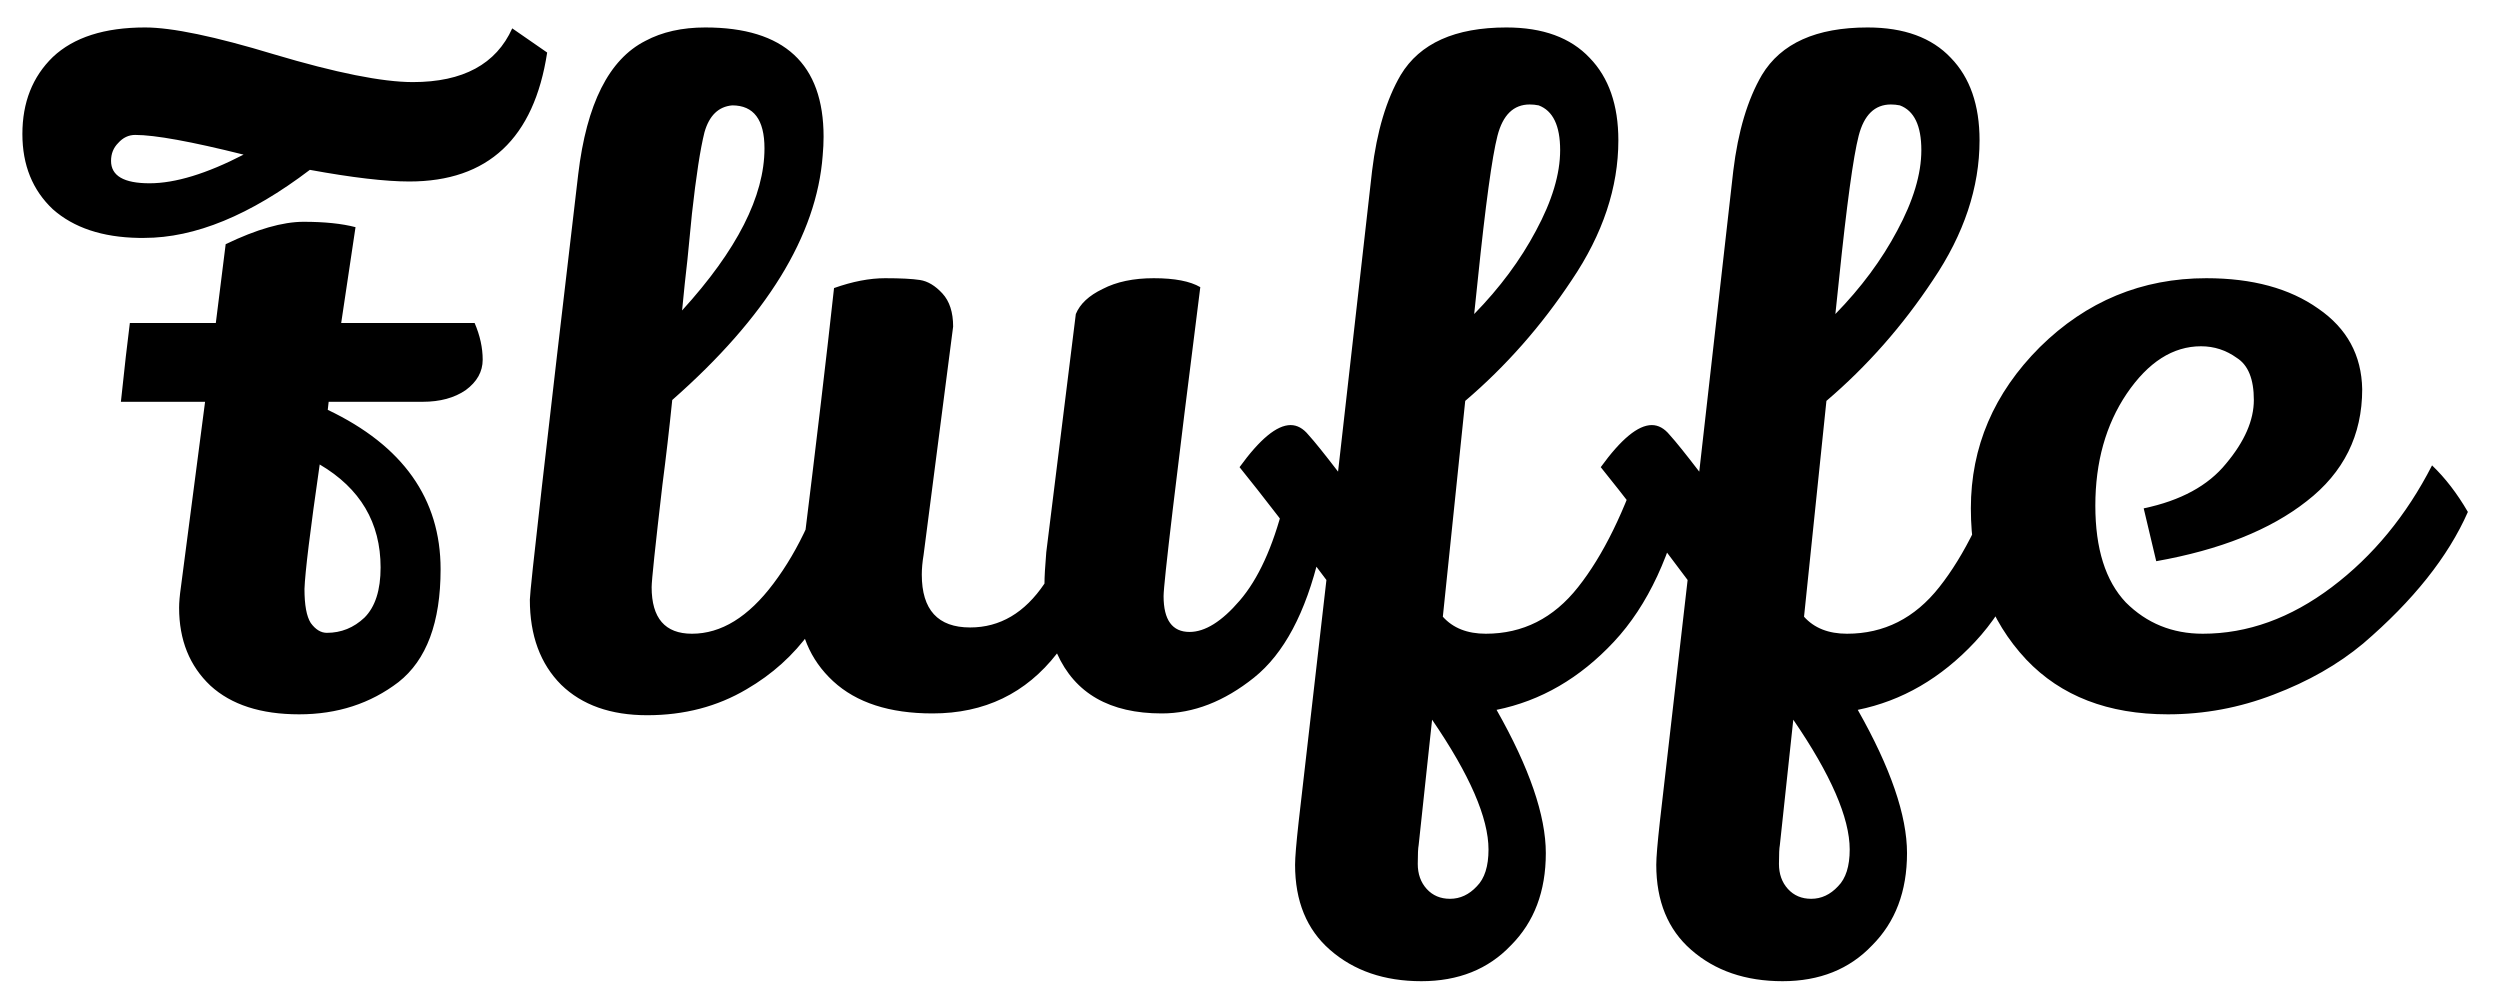 <svg width="67" height="27" viewBox="0 0 67 27" fill="none" xmlns="http://www.w3.org/2000/svg">
<path d="M10.968 4.864C10.328 4.864 9.44 4.76 8.304 4.552C6.704 5.768 5.224 6.376 3.864 6.376C3.816 6.376 3.768 6.376 3.72 6.376C2.744 6.36 1.976 6.104 1.416 5.608C0.872 5.096 0.6 4.424 0.6 3.592C0.6 2.744 0.872 2.056 1.416 1.528C1.976 1 2.8 0.736 3.888 0.736C4.608 0.736 5.76 0.976 7.344 1.456C9.008 1.952 10.248 2.2 11.064 2.2C12.408 2.2 13.296 1.72 13.728 0.76L14.664 1.408C14.312 3.712 13.08 4.864 10.968 4.864ZM2.976 4.312C2.976 4.712 3.32 4.912 4.008 4.912C4.696 4.912 5.536 4.656 6.528 4.144C5.12 3.792 4.152 3.616 3.624 3.616C3.448 3.616 3.296 3.688 3.168 3.832C3.04 3.96 2.976 4.12 2.976 4.312ZM9.528 6.088L9.144 8.656H12.72C12.864 8.992 12.936 9.32 12.936 9.64C12.936 9.96 12.784 10.232 12.48 10.456C12.176 10.664 11.792 10.768 11.328 10.768H8.808L8.784 10.984C10.8 11.944 11.808 13.368 11.808 15.256C11.808 16.68 11.432 17.688 10.68 18.28C9.928 18.856 9.04 19.144 8.016 19.144C6.992 19.144 6.2 18.888 5.64 18.376C5.08 17.848 4.8 17.152 4.8 16.288C4.8 16.144 4.816 15.96 4.848 15.736L5.496 10.768H3.24C3.336 9.856 3.416 9.152 3.48 8.656H5.784L6.048 6.544C6.88 6.144 7.576 5.944 8.136 5.944C8.696 5.944 9.16 5.992 9.528 6.088ZM8.76 16.96C9.144 16.96 9.48 16.824 9.768 16.552C10.056 16.264 10.2 15.816 10.2 15.208C10.2 14.008 9.656 13.088 8.568 12.448C8.312 14.224 8.176 15.336 8.16 15.784C8.16 16.216 8.216 16.52 8.328 16.696C8.456 16.872 8.6 16.96 8.76 16.96ZM17.344 19.168C16.368 19.168 15.6 18.896 15.04 18.352C14.48 17.792 14.2 17.032 14.2 16.072C14.2 15.816 14.632 12.016 15.496 4.672C15.72 2.784 16.32 1.592 17.296 1.096C17.744 0.856 18.28 0.736 18.904 0.736C21.016 0.736 22.072 1.712 22.072 3.664C22.072 3.824 22.064 3.992 22.048 4.168C21.888 6.312 20.544 8.496 18.016 10.72C17.936 11.504 17.848 12.264 17.752 13C17.56 14.648 17.464 15.56 17.464 15.736C17.464 16.568 17.824 16.984 18.544 16.984C19.328 16.984 20.056 16.536 20.728 15.64C21.416 14.728 21.944 13.568 22.312 12.16C22.456 12.208 22.656 12.344 22.912 12.568C23.168 12.776 23.344 12.96 23.44 13.12C23.184 14.448 22.608 15.72 21.712 16.936C21.264 17.56 20.696 18.072 20.008 18.472C19.224 18.936 18.336 19.168 17.344 19.168ZM18.28 8.32C19.752 6.704 20.488 5.256 20.488 3.976C20.488 3.208 20.2 2.824 19.624 2.824C19.256 2.856 19.008 3.096 18.88 3.544C18.768 3.992 18.656 4.72 18.544 5.728C18.448 6.736 18.384 7.36 18.352 7.6L18.28 8.32ZM32.168 7.696C31.512 12.88 31.184 15.64 31.184 15.976C31.184 16.616 31.416 16.936 31.88 16.936C32.296 16.936 32.744 16.656 33.224 16.096C33.72 15.52 34.112 14.664 34.4 13.528C34.928 14.104 35.248 14.552 35.36 14.872C34.992 16.424 34.408 17.52 33.608 18.16C32.808 18.8 31.984 19.12 31.136 19.12C29.744 19.12 28.808 18.584 28.328 17.512C27.496 18.584 26.384 19.12 24.992 19.12C23.84 19.12 22.952 18.832 22.328 18.256C21.704 17.68 21.392 16.928 21.392 16C21.392 15.776 21.432 15.384 21.512 14.824C21.88 11.848 22.16 9.48 22.352 7.72C22.848 7.544 23.304 7.456 23.72 7.456C24.136 7.456 24.448 7.472 24.656 7.504C24.864 7.536 25.064 7.656 25.256 7.864C25.448 8.072 25.544 8.368 25.544 8.752L24.752 14.872C24.72 15.064 24.704 15.24 24.704 15.4C24.704 16.344 25.136 16.816 26 16.816C26.8 16.816 27.464 16.424 27.992 15.64C27.992 15.464 28.008 15.184 28.04 14.8L28.832 8.416C28.944 8.144 29.184 7.92 29.552 7.744C29.92 7.552 30.376 7.456 30.92 7.456C31.48 7.456 31.896 7.536 32.168 7.696ZM40.108 19.024C40.988 20.576 41.428 21.856 41.428 22.864C41.428 23.888 41.116 24.712 40.492 25.336C39.884 25.976 39.084 26.296 38.092 26.296C37.1 26.296 36.284 26.016 35.644 25.456C35.02 24.912 34.708 24.152 34.708 23.176C34.708 22.984 34.74 22.6 34.804 22.024L35.548 15.544C34.604 14.28 33.828 13.272 33.22 12.52C33.764 11.768 34.22 11.392 34.588 11.392C34.764 11.392 34.924 11.48 35.068 11.656C35.228 11.832 35.492 12.16 35.86 12.64L36.772 4.576C36.9 3.52 37.156 2.664 37.54 2.008C38.052 1.16 38.996 0.736 40.372 0.736C41.348 0.736 42.092 1.008 42.604 1.552C43.116 2.08 43.372 2.816 43.372 3.76C43.372 5.024 42.956 6.272 42.124 7.504C41.308 8.736 40.356 9.816 39.268 10.744L38.668 16.528C38.94 16.832 39.324 16.984 39.82 16.984C40.812 16.984 41.636 16.568 42.292 15.736C42.964 14.888 43.548 13.696 44.044 12.16C44.268 12.288 44.5 12.456 44.74 12.664C44.996 12.856 45.14 12.992 45.172 13.072C44.804 14.848 44.164 16.224 43.252 17.2C42.34 18.176 41.292 18.784 40.108 19.024ZM41.236 2.824C41.156 2.808 41.076 2.8 40.996 2.8C40.564 2.8 40.276 3.08 40.132 3.64C39.988 4.2 39.812 5.488 39.604 7.504L39.508 8.416C40.196 7.712 40.748 6.968 41.164 6.184C41.596 5.384 41.812 4.664 41.812 4.024C41.812 3.368 41.62 2.968 41.236 2.824ZM38.02 22.648C38.004 22.728 37.996 22.896 37.996 23.152C37.996 23.424 38.076 23.648 38.236 23.824C38.396 24 38.604 24.088 38.86 24.088C39.132 24.088 39.372 23.976 39.58 23.752C39.788 23.544 39.892 23.216 39.892 22.768C39.892 21.92 39.388 20.76 38.38 19.288L38.02 22.648ZM49.788 19.024C50.668 20.576 51.108 21.856 51.108 22.864C51.108 23.888 50.796 24.712 50.172 25.336C49.564 25.976 48.764 26.296 47.772 26.296C46.78 26.296 45.964 26.016 45.324 25.456C44.7 24.912 44.388 24.152 44.388 23.176C44.388 22.984 44.42 22.6 44.484 22.024L45.228 15.544C44.284 14.28 43.508 13.272 42.9 12.52C43.444 11.768 43.9 11.392 44.268 11.392C44.444 11.392 44.604 11.48 44.748 11.656C44.908 11.832 45.172 12.16 45.54 12.64L46.452 4.576C46.58 3.52 46.836 2.664 47.22 2.008C47.732 1.16 48.676 0.736 50.052 0.736C51.028 0.736 51.772 1.008 52.284 1.552C52.796 2.08 53.052 2.816 53.052 3.76C53.052 5.024 52.636 6.272 51.804 7.504C50.988 8.736 50.036 9.816 48.948 10.744L48.348 16.528C48.62 16.832 49.004 16.984 49.5 16.984C50.492 16.984 51.316 16.568 51.972 15.736C52.644 14.888 53.228 13.696 53.724 12.16C53.948 12.288 54.18 12.456 54.42 12.664C54.676 12.856 54.82 12.992 54.852 13.072C54.484 14.848 53.844 16.224 52.932 17.2C52.02 18.176 50.972 18.784 49.788 19.024ZM50.916 2.824C50.836 2.808 50.756 2.8 50.676 2.8C50.244 2.8 49.956 3.08 49.812 3.64C49.668 4.2 49.492 5.488 49.284 7.504L49.188 8.416C49.876 7.712 50.428 6.968 50.844 6.184C51.276 5.384 51.492 4.664 51.492 4.024C51.492 3.368 51.3 2.968 50.916 2.824ZM47.7 22.648C47.684 22.728 47.676 22.896 47.676 23.152C47.676 23.424 47.756 23.648 47.916 23.824C48.076 24 48.284 24.088 48.54 24.088C48.812 24.088 49.052 23.976 49.26 23.752C49.468 23.544 49.572 23.216 49.572 22.768C49.572 21.92 49.068 20.76 48.06 19.288L47.7 22.648ZM57.451 13.624C58.443 13.416 59.179 13.016 59.659 12.424C60.155 11.832 60.403 11.264 60.403 10.72C60.403 10.16 60.251 9.784 59.947 9.592C59.659 9.384 59.339 9.28 58.987 9.28C58.235 9.28 57.571 9.704 56.995 10.552C56.435 11.384 56.155 12.384 56.155 13.552C56.155 14.704 56.427 15.568 56.971 16.144C57.531 16.704 58.219 16.984 59.035 16.984C60.235 16.984 61.387 16.568 62.491 15.736C63.595 14.904 64.491 13.816 65.179 12.472C65.531 12.808 65.851 13.224 66.139 13.72C65.611 14.92 64.675 16.096 63.331 17.248C62.659 17.808 61.859 18.264 60.931 18.616C60.019 18.968 59.075 19.144 58.099 19.144C56.499 19.144 55.235 18.656 54.307 17.68C53.315 16.624 52.819 15.272 52.819 13.624C52.819 11.976 53.435 10.536 54.667 9.304C55.915 8.072 57.403 7.456 59.131 7.456C60.363 7.456 61.363 7.728 62.131 8.272C62.899 8.8 63.291 9.52 63.307 10.432C63.307 11.664 62.811 12.664 61.819 13.432C60.843 14.2 59.499 14.736 57.787 15.04L57.451 13.624Z" fill="black"/>
</svg>
